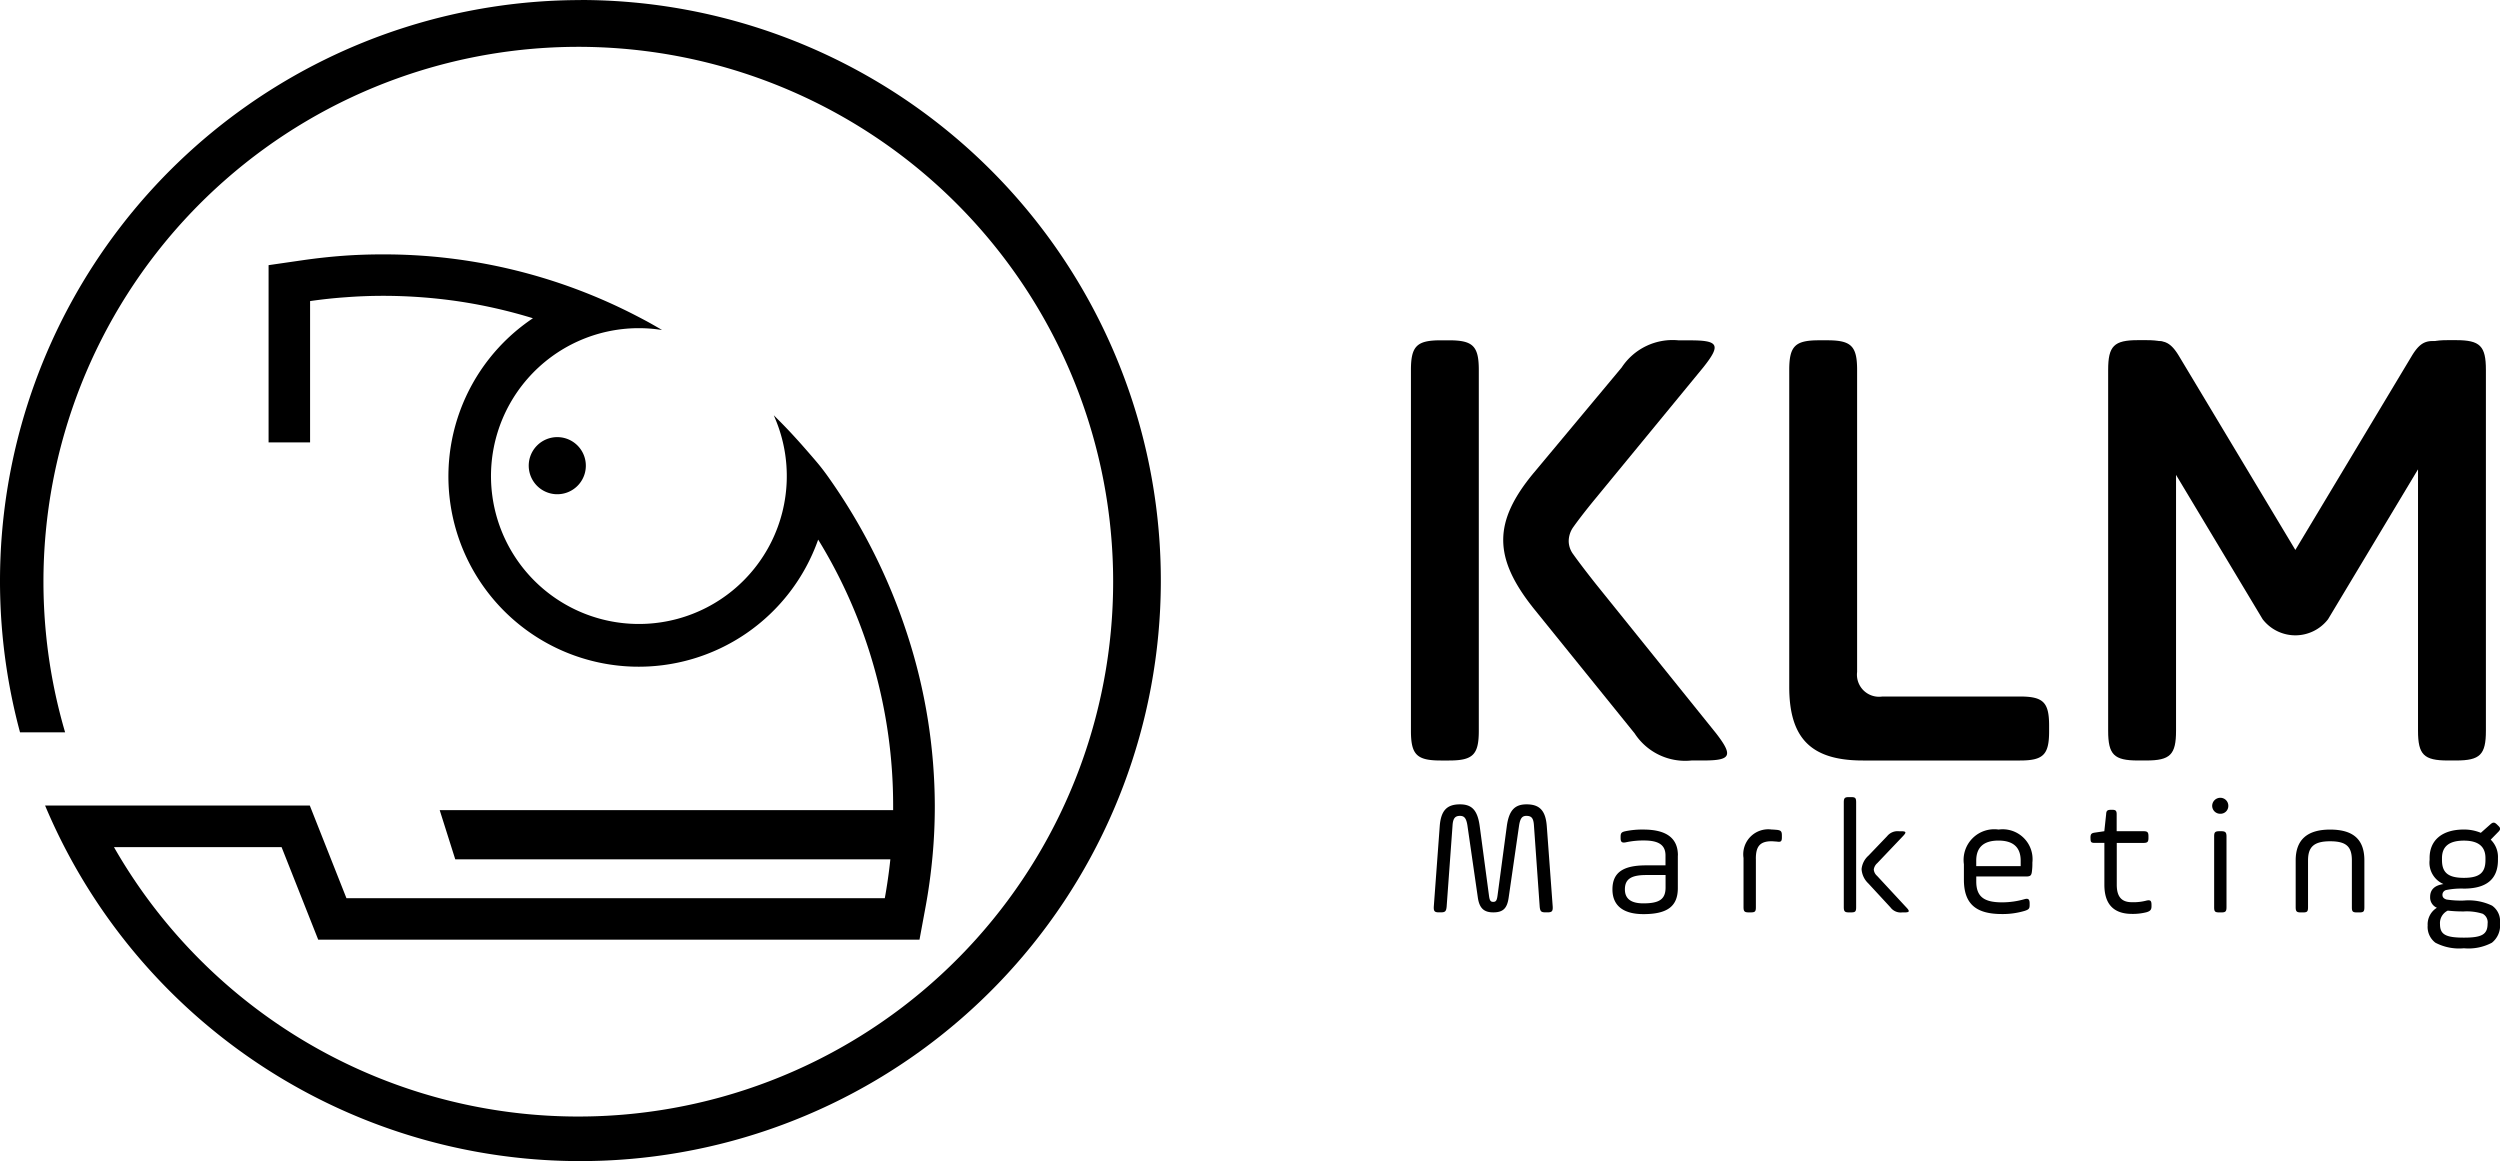<svg xmlns="http://www.w3.org/2000/svg" width="180" height="83.608" viewBox="0 0 180 83.608">
  <g id="Camada_x0020_1" transform="translate(0.006)">
    <g id="_38136929248" transform="translate(-0.006)">
      <path id="Caminho_240" data-name="Caminho 240" d="M305.254,250.64a2.056,2.056,0,1,1-1.454.6A2.056,2.056,0,0,1,305.254,250.64Z" transform="translate(-265.127 -219.167)" fill-rule="evenodd"/>
      <path id="Caminho_241" data-name="Caminho 241" d="M41.81,0A41.8,41.8,0,1,1,3.241,58H22.3l2.638,6.67H63.7c.166-.917.3-1.851.4-2.8H32.772l-1.12-3.54H64.3c0-.1,0-.2,0-.309a36.679,36.679,0,0,0-1.391-10.038,36.372,36.372,0,0,0-4.007-9.131A13.7,13.7,0,1,1,38.365,22.914a36.554,36.554,0,0,0-5.244-1.2A37.39,37.39,0,0,0,27.59,21.3q-1.349,0-2.67.1c-.871.059-1.739.154-2.6.278V31.852H19.332V19.091l2.5-.362c.956-.136,1.914-.242,2.873-.313s1.921-.1,2.883-.1A39.534,39.534,0,0,1,45.738,22.7h0c.281.144.555.288.822.432s.537.3.8.451l.3.172-.344-.043c-.222-.028-.439-.049-.664-.063s-.443-.021-.668-.021a10.649,10.649,0,1,0,9.856,6.591l-.133-.32.245.246c.26.259.514.52.766.784s.5.537.745.807L57.7,32l.225.256c.309.354.6.688.892,1.033s.574.717.858,1.12a41.929,41.929,0,0,1,5.658,11.312A40.121,40.121,0,0,1,67.3,58.025c0,1.216-.053,2.43-.166,3.639s-.274,2.41-.495,3.606l-.442,2.388H22.906l-2.638-6.665H8.2a38.509,38.509,0,1,0-3.518-8.265H1.436A41.835,41.835,0,0,1,41.815.005Z" transform="translate(0.006)" fill-rule="evenodd"/>
      <path id="Caminho_242" data-name="Caminho 242" d="M817.854,204.671c-2.932,3.537-2.932,6.1,0,9.774l7.26,8.983a4.343,4.343,0,0,0,4.1,1.955h.838c2,0,2.187-.325.93-1.955l-8.657-10.751c-.884-1.118-1.4-1.816-1.629-2.141a1.616,1.616,0,0,1-.326-.93,1.766,1.766,0,0,1,.327-1.024c.232-.325.744-1.023,1.628-2.094l7.726-9.4c1.3-1.629,1.118-1.955-.93-1.955h-.838a4.387,4.387,0,0,0-4.1,1.955l-6.33,7.587Zm-8.844,18.572c0,1.722.418,2.141,2.141,2.141h.605c1.722,0,2.141-.418,2.141-2.141V197.271c0-1.722-.418-2.141-2.141-2.141h-.605c-1.721,0-2.141.419-2.141,2.141Z" transform="translate(-707.423 -170.628)"/>
      <path id="Caminho_243" data-name="Caminho 243" d="M1025.93,220.068c0,3.723,1.582,5.307,5.307,5.307h11.31c1.675,0,2.094-.418,2.094-2.094v-.419c0-1.675-.419-2.094-2.094-2.094h-9.914a1.591,1.591,0,0,1-1.816-1.769V197.261c0-1.722-.418-2.141-2.141-2.141h-.605c-1.722,0-2.141.419-2.141,2.141Z" transform="translate(-897.105 -170.619)"/>
      <g id="Grupo_227" data-name="Grupo 227" transform="translate(151.787 24.491)">
        <path id="Caminho_244" data-name="Caminho 244" d="M1208.79,223.162c0,1.723.419,2.142,2.141,2.142h.605c1.723,0,2.142-.419,2.142-2.142v-25.98c0-1.723-.419-2.142-2.142-2.142h-.605c-1.722,0-2.141.419-2.141,2.142Z" transform="translate(-1208.79 -195.04)" fill-rule="evenodd"/>
        <path id="Caminho_245" data-name="Caminho 245" d="M1226.379,215.613a2.971,2.971,0,0,1-4.71,0l-10.494-17.489c-.7-1.16-.482-1.566,1.094-2.078l.554-.18c1.576-.512,2.128-.354,2.824.8l8.377,13.959,8.377-13.959c.7-1.16,1.249-1.317,2.825-.8l.554.18c1.576.512,1.789.919,1.094,2.078Z" transform="translate(-1210.546 -195.52)" fill-rule="evenodd"/>
        <path id="Caminho_246" data-name="Caminho 246" d="M1386.46,223.162c0,1.723.419,2.142,2.141,2.142h.605c1.723,0,2.142-.419,2.142-2.142v-25.98c0-1.723-.419-2.142-2.142-2.142h-.605c-1.722,0-2.141.419-2.141,2.142Z" transform="translate(-1364.15 -195.04)" fill-rule="evenodd"/>
      </g>
      <path id="Caminho_247" data-name="Caminho 247" d="M830.249,459.171c-.083-1.15-.522-1.59-1.459-1.59-.854,0-1.27.439-1.423,1.59l-.664,4.969c-.048.368-.118.462-.309.462s-.261-.083-.309-.462l-.664-4.969c-.154-1.174-.569-1.59-1.423-1.59-.937,0-1.376.439-1.459,1.59l-.427,5.787c-.011.32.059.4.379.4h.119c.32,0,.392-.072.427-.4l.427-5.87c.035-.51.19-.677.534-.677.3,0,.451.154.534.677l.747,5.171c.107.795.44,1.1,1.115,1.1.723,0,1.008-.3,1.115-1.1l.747-5.171c.083-.51.225-.677.521-.677.368,0,.51.154.546.677l.416,5.87c.035.333.107.4.427.4h.131c.32,0,.392-.083.379-.4Zm9.44,2.087c0-1.246-.83-1.862-2.49-1.862a5.9,5.9,0,0,0-1.281.118c-.285.059-.355.131-.355.4v.1c0,.285.1.355.379.3a5.918,5.918,0,0,1,1.3-.131c1.043,0,1.553.309,1.553,1.079v.712h-1.4c-1.649,0-2.42.51-2.42,1.732,0,1.2.819,1.779,2.229,1.779,1.72,0,2.479-.558,2.479-1.873v-2.348Zm-.889,2.313c0,.854-.462,1.139-1.6,1.139-.889,0-1.328-.332-1.328-1.008,0-.747.462-1.032,1.542-1.032H838.8v.9Zm6.5-2.076c0-.889.3-1.257,1.139-1.257.059,0,.178.013.368.024.3.048.368-.011.368-.309v-.119c0-.3-.059-.379-.355-.416-.142-.011-.273-.024-.379-.024a1.8,1.8,0,0,0-2.028,2.052v3.535c0,.32.083.379.379.379h.131c.32,0,.379-.059.379-.379v-3.487Zm6.332,3.487c0,.32.083.379.379.379h.131c.32,0,.379-.059.379-.379v-7.543c0-.32-.059-.379-.379-.379h-.131c-.3,0-.379.059-.379.379Zm1.767-3.7a1.489,1.489,0,0,0-.486.961,1.541,1.541,0,0,0,.486,1.032l1.59,1.72a.918.918,0,0,0,.843.368h.142c.392,0,.439-.072.154-.368l-2.1-2.265a.677.677,0,0,1-.237-.462.756.756,0,0,1,.249-.451l1.851-1.945c.272-.285.237-.355-.154-.355h-.142a.965.965,0,0,0-.843.355l-1.352,1.411Zm11.812.486a2.152,2.152,0,0,0-2.431-2.372,2.209,2.209,0,0,0-2.5,2.5V463c0,1.743.854,2.479,2.74,2.479a5.525,5.525,0,0,0,1.625-.225c.32-.1.368-.178.368-.427v-.107c0-.3-.094-.392-.379-.309a5.874,5.874,0,0,1-1.614.226c-1.316,0-1.85-.427-1.85-1.507v-.355h3.581c.32,0,.392-.072.427-.368A4.456,4.456,0,0,0,865.21,461.768Zm-4.043-.131c0-.961.534-1.447,1.6-1.447s1.6.486,1.6,1.447v.392h-3.2Zm8.23-1.6c0,.272.048.32.32.32h.676v3.012q0,2.1,1.993,2.1a4,4,0,0,0,1.032-.118c.285-.083.368-.19.368-.427v-.107c0-.3-.083-.368-.355-.309a3.694,3.694,0,0,1-1.055.119c-.723,0-1.091-.368-1.091-1.257v-3.012H873.2c.3,0,.368-.072.368-.368v-.107c0-.3-.072-.368-.368-.368h-1.921v-1.222c0-.249-.072-.32-.32-.32h-.083c-.273,0-.344.072-.355.32l-.131,1.222-.676.1c-.249.035-.32.1-.32.368v.059Zm8.9,4.946c0,.32.059.379.379.379h.131c.3,0,.379-.059.379-.379v-5.088c0-.3-.083-.379-.379-.379h-.131c-.32,0-.379.083-.379.379Zm.451-7.874a.584.584,0,0,0-.593.581.575.575,0,0,0,.593.569.561.561,0,0,0,.569-.569.572.572,0,0,0-.569-.581Zm6.309,4.507c0-.961.416-1.376,1.59-1.376s1.566.392,1.566,1.376v3.368c0,.32.059.379.379.379h.142c.32,0,.379-.059.379-.379v-3.368c0-1.47-.758-2.218-2.467-2.218-1.649,0-2.479.735-2.479,2.218v3.368c0,.32.083.379.379.379h.131c.32,0,.379-.059.379-.379v-3.368Zm13.674-.166a1.741,1.741,0,0,0-.522-1.328l.534-.546c.19-.19.19-.285,0-.462l-.083-.083c-.19-.178-.285-.178-.486,0l-.677.6a3.113,3.113,0,0,0-1.222-.237c-1.553,0-2.466.758-2.466,2.052v.142a1.674,1.674,0,0,0,1,1.732q-.961.143-.961.925a.807.807,0,0,0,.486.782,1.4,1.4,0,0,0-.664,1.27,1.424,1.424,0,0,0,.557,1.246,3.678,3.678,0,0,0,2.052.4,3.59,3.59,0,0,0,2.017-.4,1.587,1.587,0,0,0,.581-1.411,1.359,1.359,0,0,0-.569-1.257,3.9,3.9,0,0,0-2.028-.368,6.753,6.753,0,0,1-1.246-.072c-.2-.059-.3-.166-.3-.333a.352.352,0,0,1,.285-.355,5.535,5.535,0,0,1,1.257-.1q2.456,0,2.455-2.063v-.142Zm-.9.142c0,.889-.4,1.281-1.553,1.281s-1.577-.392-1.577-1.281v-.142c0-.841.522-1.257,1.577-1.257,1.032,0,1.553.416,1.553,1.257Zm-1.553,3.7a3.752,3.752,0,0,1,1.352.166.7.7,0,0,1,.355.712c0,.795-.439,1.008-1.708,1.008-1.292,0-1.719-.213-1.719-.972a1,1,0,0,1,.557-.973,9.939,9.939,0,0,0,1.162.059Z" transform="translate(-718.879 -399.668)"/>
    </g>
  </g>
</svg>
